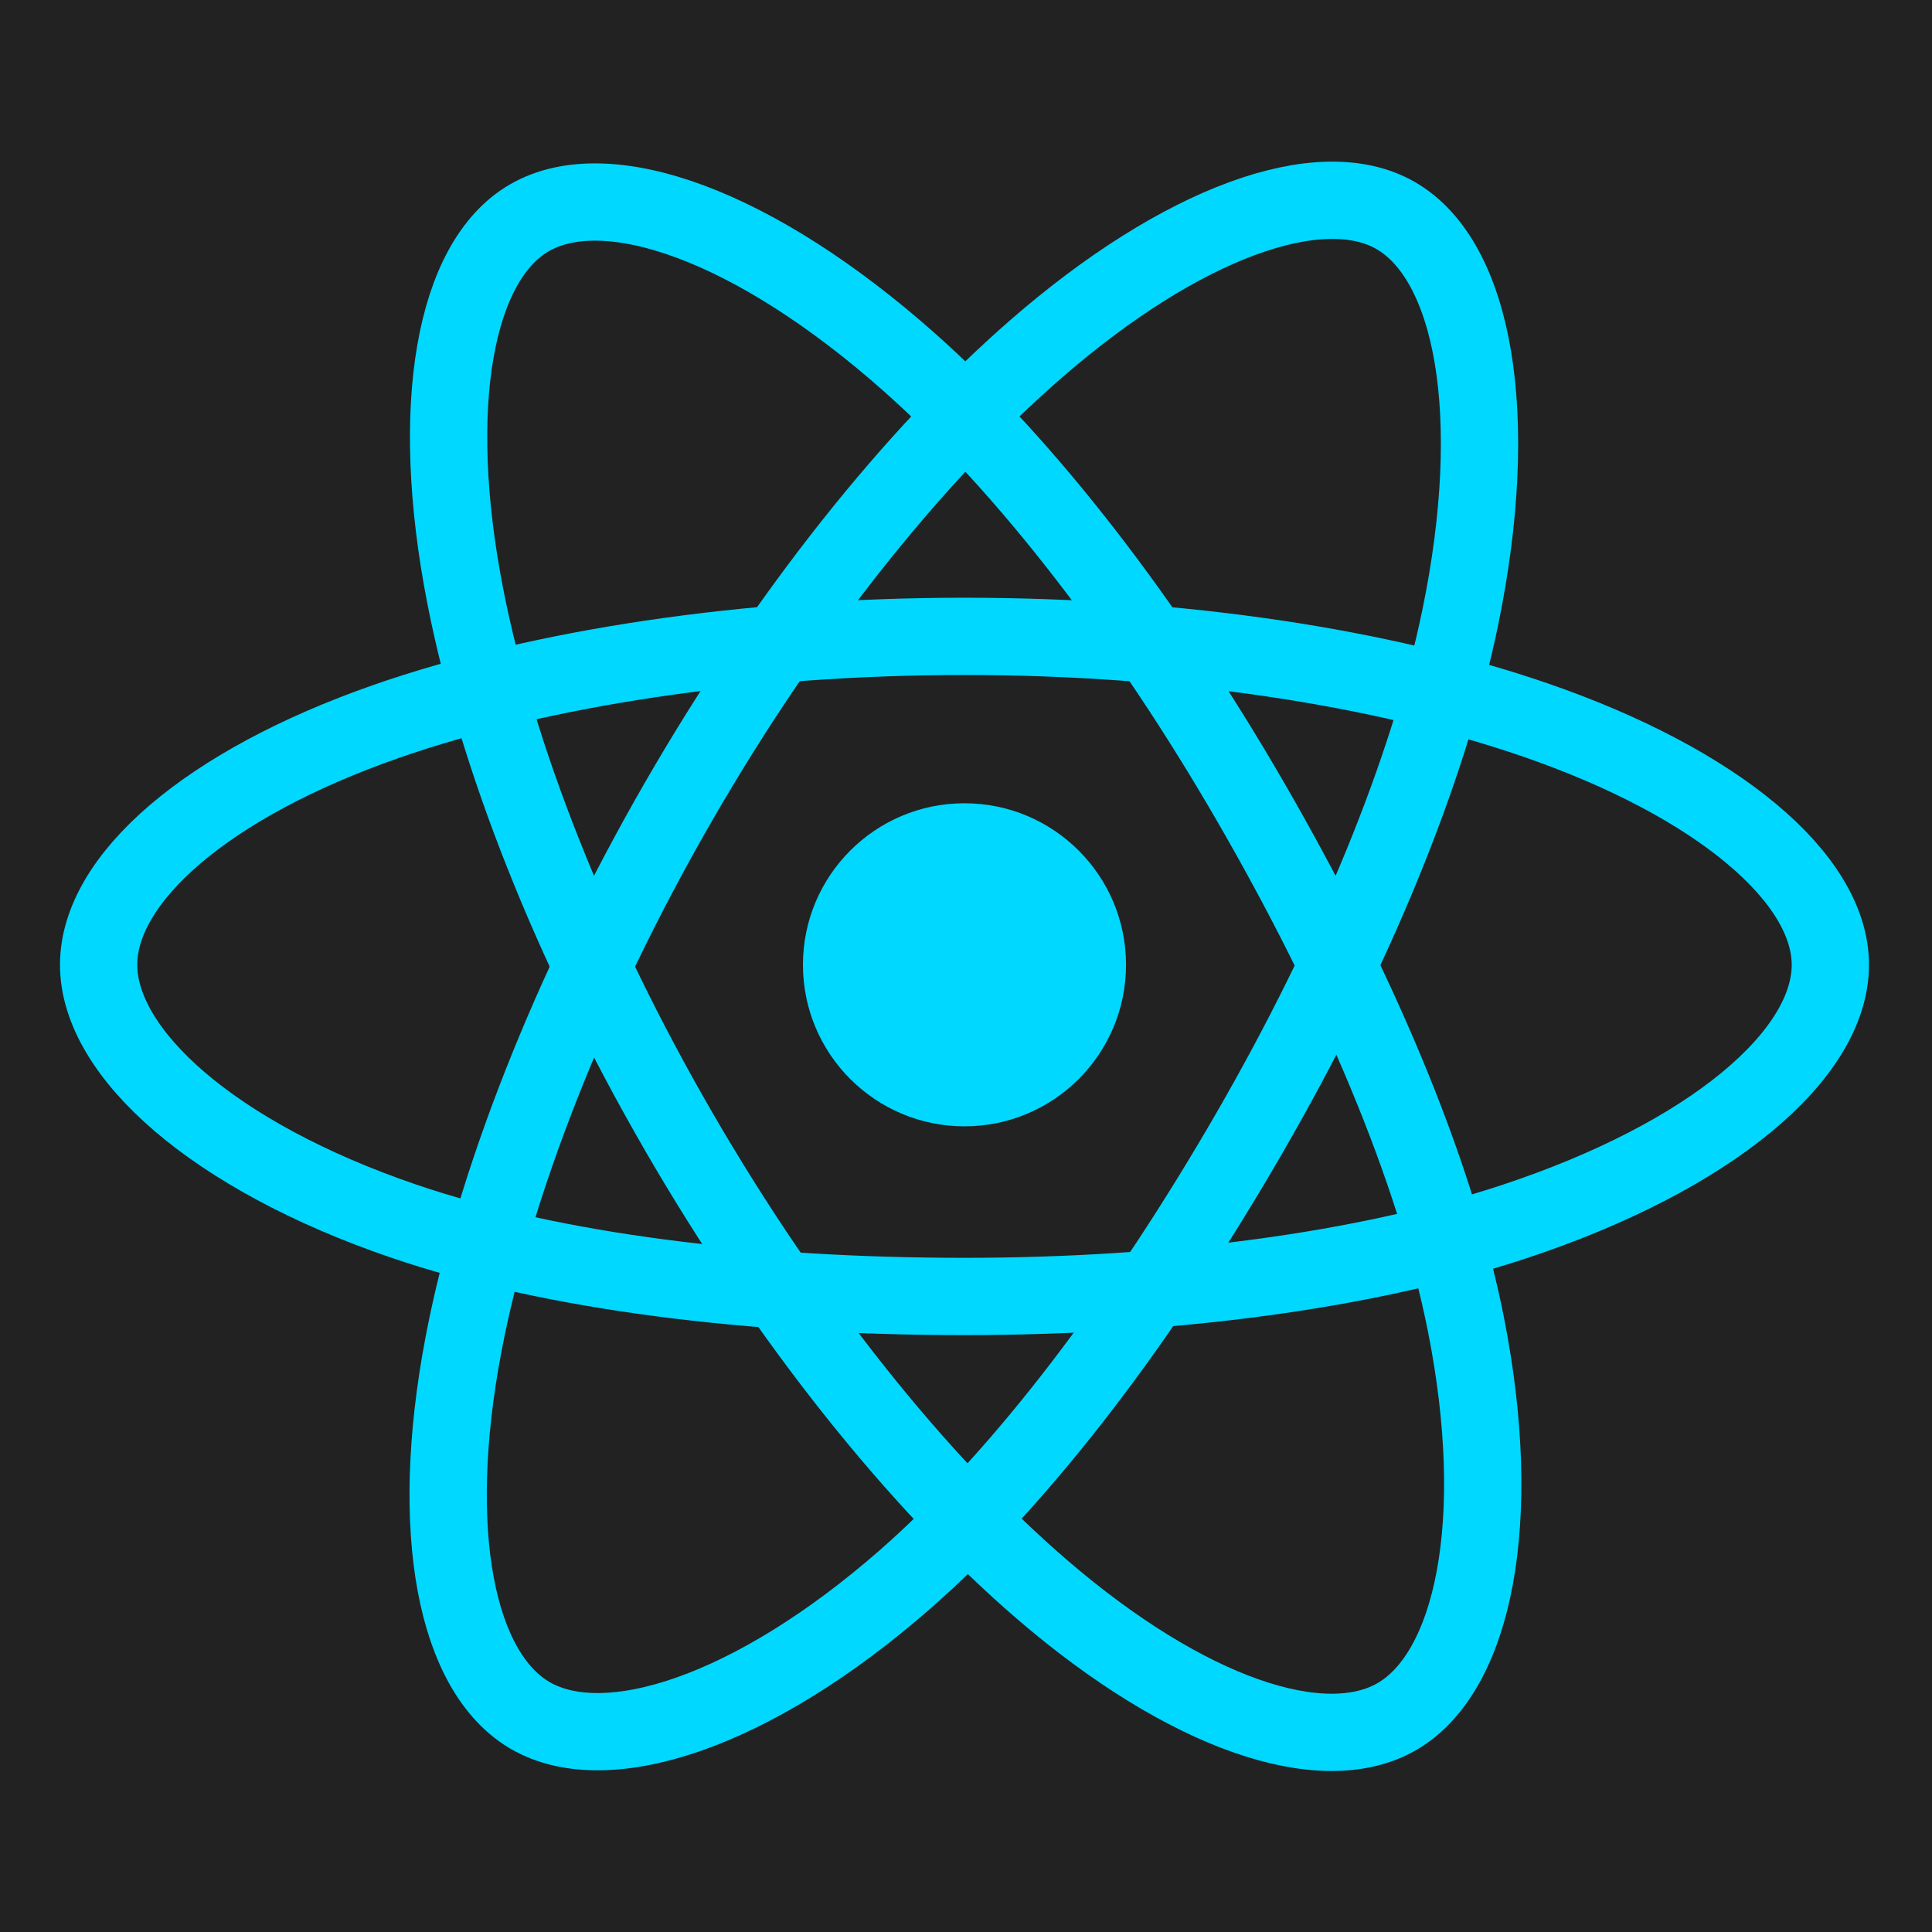 <?xml version="1.0" encoding="utf-8"?>
<!DOCTYPE svg PUBLIC "-//W3C//DTD SVG 1.1//EN" "http://www.w3.org/Graphics/SVG/1.1/DTD/svg11.dtd">
<svg version="1.1" id="Layer_2" xmlns="http://www.w3.org/2000/svg" xmlns:xlink="http://www.w3.org/1999/xlink" x="0px" y="0px"
     width="600px" height="600px" viewBox="0 0 600 600" enable-background="new 0 0 600 600" xml:space="preserve">
  <rect fill="#222222" width="600" height="600"/>
  <circle fill="#00D8FF" cx="299.529" cy="299.628" r="50.167"/>
  <path fill="none" stroke="#00D8FF" stroke-width="24" stroke-miterlimit="10" d="M299.529,197.628
    c67.356,0,129.928,9.665,177.107,25.907c56.844,19.569,91.794,49.233,91.794,76.093c0,27.991-37.041,59.503-98.083,79.728
    c-46.151,15.291-106.879,23.272-170.818,23.272c-65.554,0-127.63-7.492-174.29-23.441c-59.046-20.182-94.611-52.103-94.611-79.559
    c0-26.642,33.37-56.076,89.415-75.616C167.398,207.503,231.515,197.628,299.529,197.628z"/>
  <path fill="none" stroke="#00D8FF" stroke-width="24" stroke-miterlimit="10" d="M210.736,248.922
    c33.649-58.348,73.281-107.724,110.92-140.48c45.35-39.466,88.507-54.923,111.775-41.505
    c24.248,13.983,33.042,61.814,20.067,124.796c-9.81,47.618-33.234,104.212-65.176,159.601
    c-32.749,56.788-70.25,106.819-107.377,139.272c-46.981,41.068-92.4,55.929-116.185,42.213
    c-23.079-13.31-31.906-56.921-20.834-115.233C153.281,368.316,176.758,307.841,210.736,248.922z"/>
  <path fill="none" stroke="#00D8FF" stroke-width="24" stroke-miterlimit="10" d="M210.821,351.482
    c-33.746-58.292-56.731-117.287-66.312-166.255c-11.544-58.999-3.382-104.109,19.864-117.566
    c24.224-14.024,70.055,2.244,118.14,44.94c36.356,32.28,73.688,80.837,105.723,136.173c32.844,56.733,57.461,114.209,67.036,162.582
    c12.117,61.213,2.309,107.984-21.453,121.74c-23.057,13.348-65.249-0.784-110.239-39.499
    C285.567,460.886,244.898,410.344,210.821,351.482z"/>
</svg>
